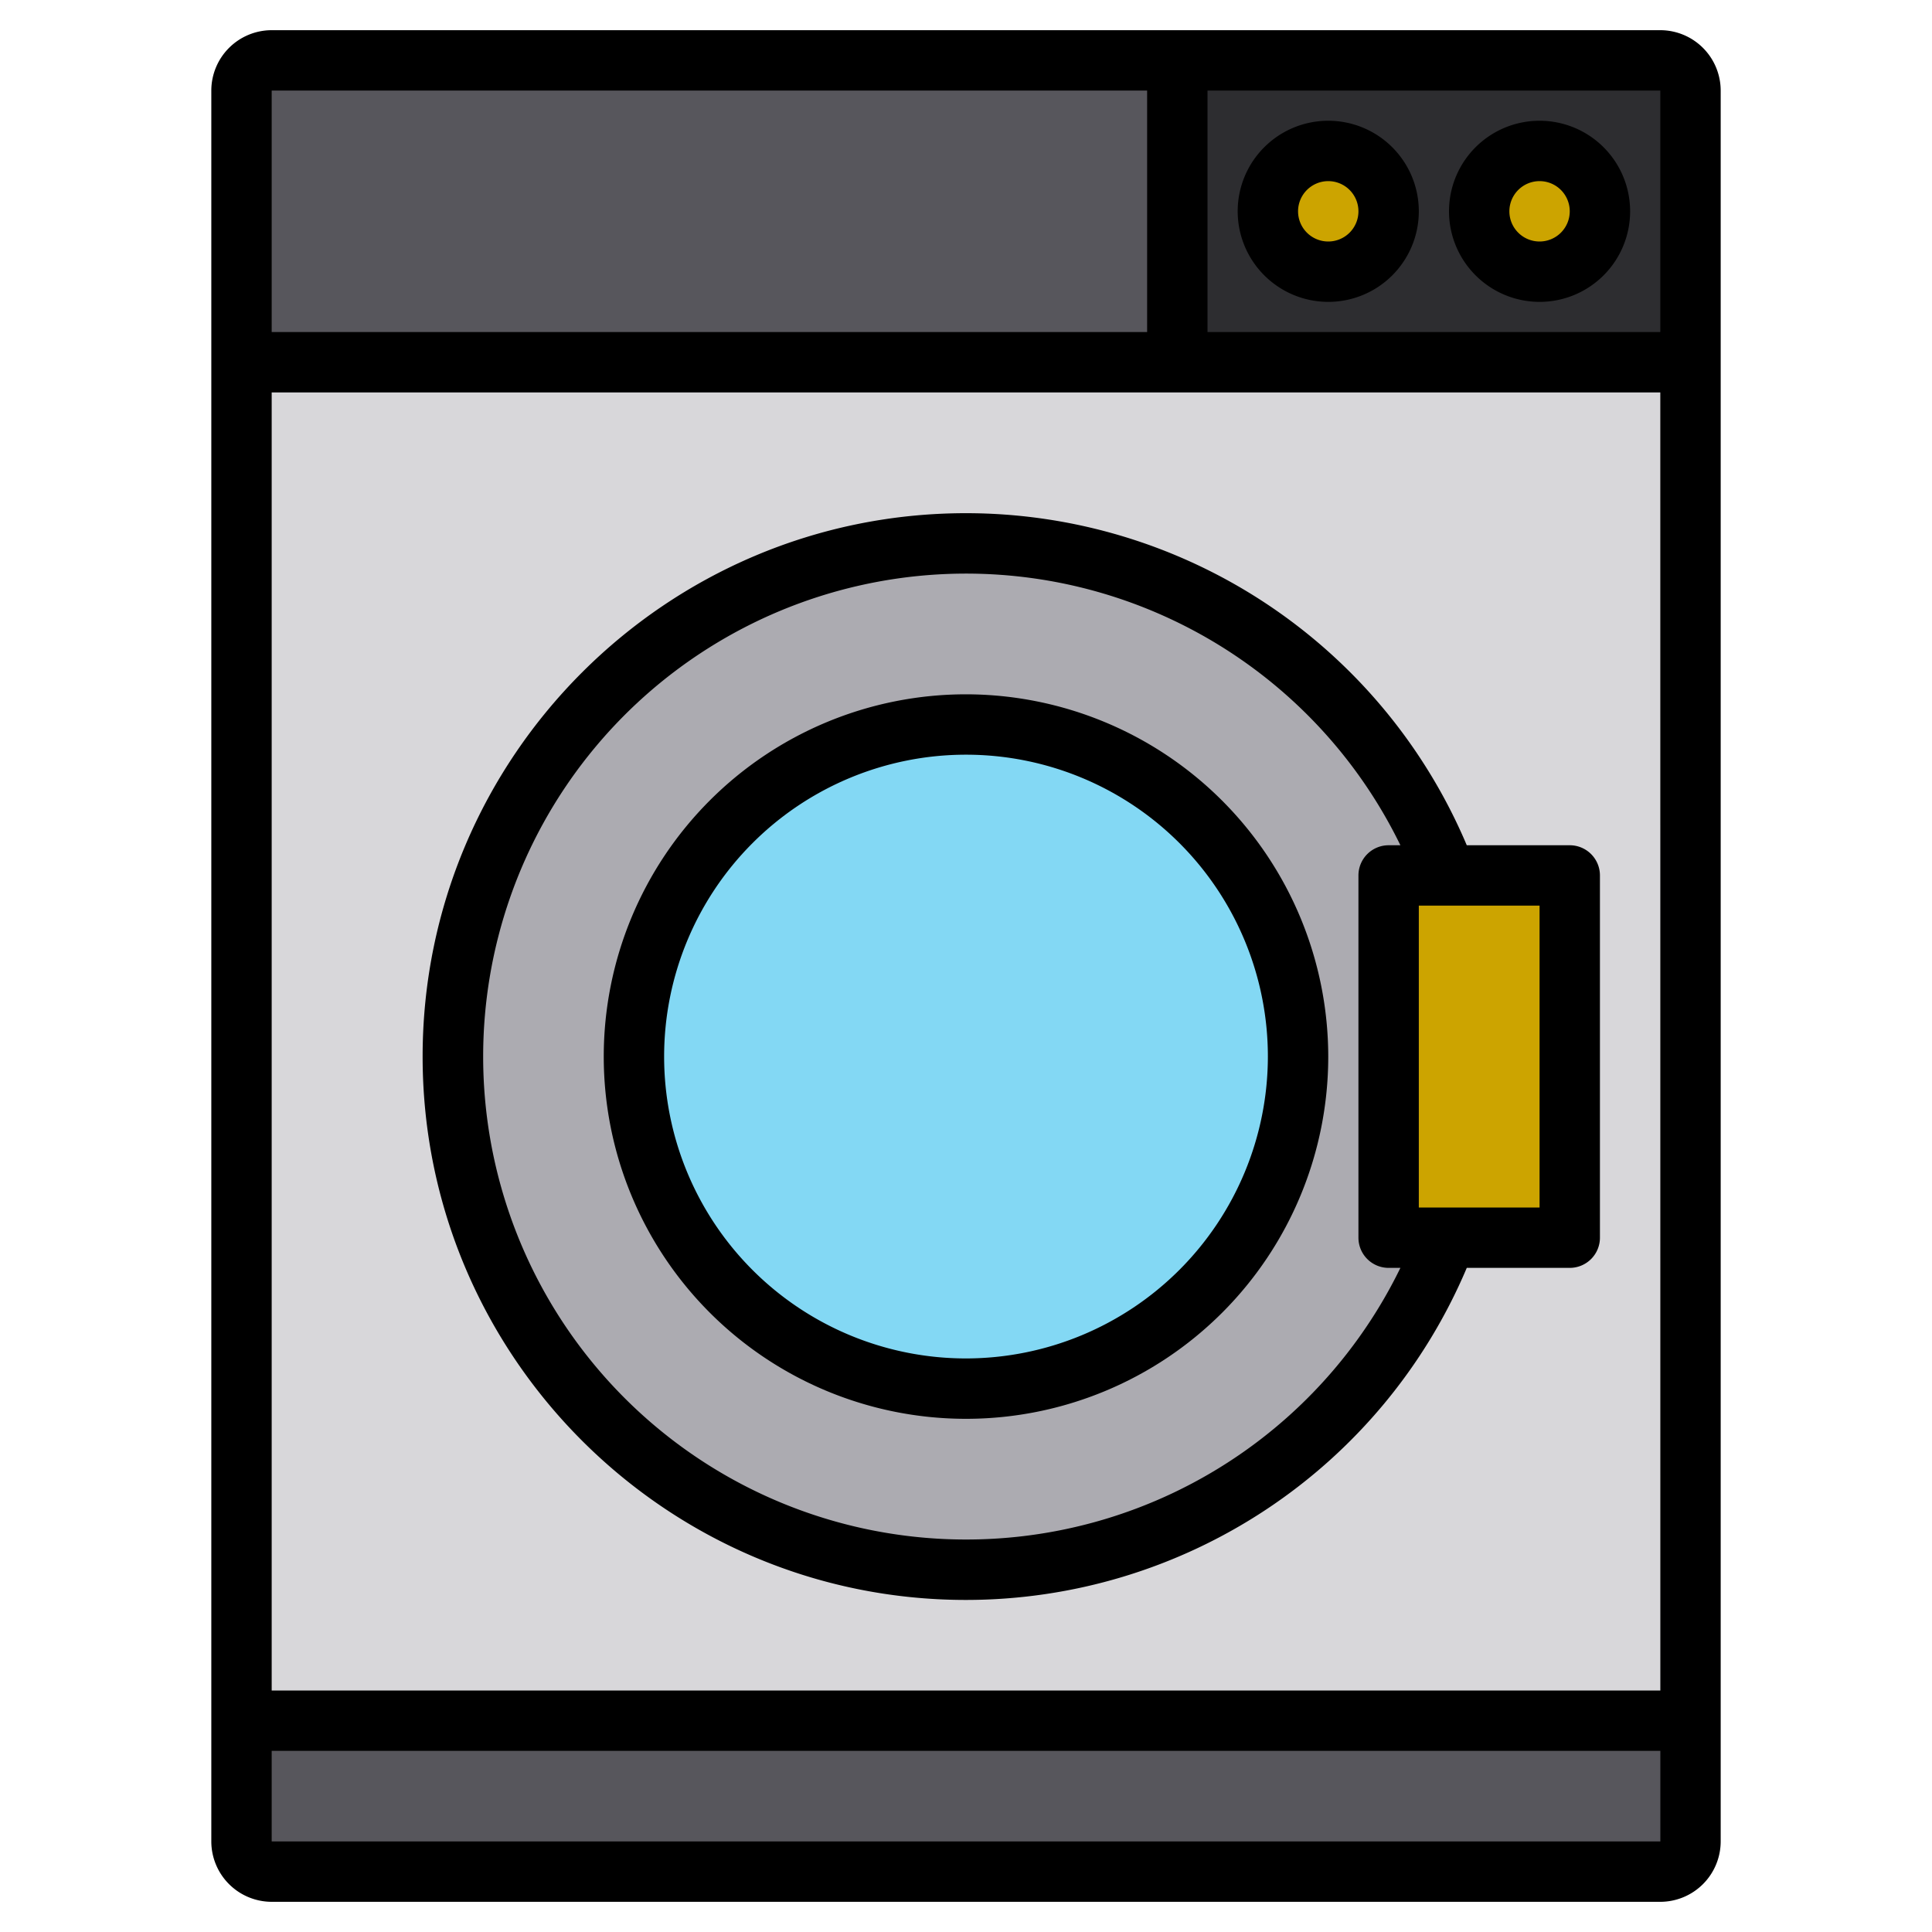 <svg height="512" viewBox="0 0 512 512" width="512" xmlns="http://www.w3.org/2000/svg"><g><g><path d="m312 16v80h-248v-72a8 8 0 0 1 8-8z" fill="#57565c"/><path d="m448 456v32a8 8 0 0 1 -8 8h-368a8 8 0 0 1 -8-8v-32z" fill="#57565c"/><path d="m448 24v72h-136v-80h128a8 8 0 0 1 8 8z" fill="#2d2d30"/><path d="m64 96h384v360h-384z" fill="#d8d7da"/><circle cx="408" cy="56" fill="#cca400" r="16"/><circle cx="352" cy="56" fill="#cca400" r="16"/><path d="m383.29 328a136 136 0 1 1 0-96" fill="#acabb1"/><circle cx="256" cy="280" fill="#83d8f4" r="88"/><path d="m368 232h48v96h-48z" fill="#cca400"/></g><g><path d="m440 8h-368a16.021 16.021 0 0 0 -16 16v464a16.021 16.021 0 0 0 16 16h368a16.021 16.021 0 0 0 16-16v-464a16.021 16.021 0 0 0 -16-16zm-120 16h120v64h-120zm-248 0h232v64h-232zm368.01 464h-368.01v-24h368.01zm-368.01-40v-344h368l.01 344z"/><path d="m408 80a24 24 0 1 0 -24-24 24.027 24.027 0 0 0 24 24zm0-32a8 8 0 1 1 -8 8 8.009 8.009 0 0 1 8-8z"/><path d="m352 80a24 24 0 1 0 -24-24 24.027 24.027 0 0 0 24 24zm0-32a8 8 0 1 1 -8 8 8.009 8.009 0 0 1 8-8z"/><path d="m256 184a96 96 0 1 0 96 96 96.108 96.108 0 0 0 -96-96zm0 176a80 80 0 1 1 80-80 80.091 80.091 0 0 1 -80 80z"/><path d="m416 224h-27.29a144.105 144.105 0 0 0 -132.71-88c-79.4 0-144 64.6-144 144s64.6 144 144 144a144.105 144.105 0 0 0 132.71-88h27.29a8 8 0 0 0 8-8v-96a8 8 0 0 0 -8-8zm-48 112h3.12a127.989 127.989 0 1 1 0-112h-3.12a8 8 0 0 0 -8 8v96a8 8 0 0 0 8 8zm40-16h-32v-80h32z"/></g></g></svg>